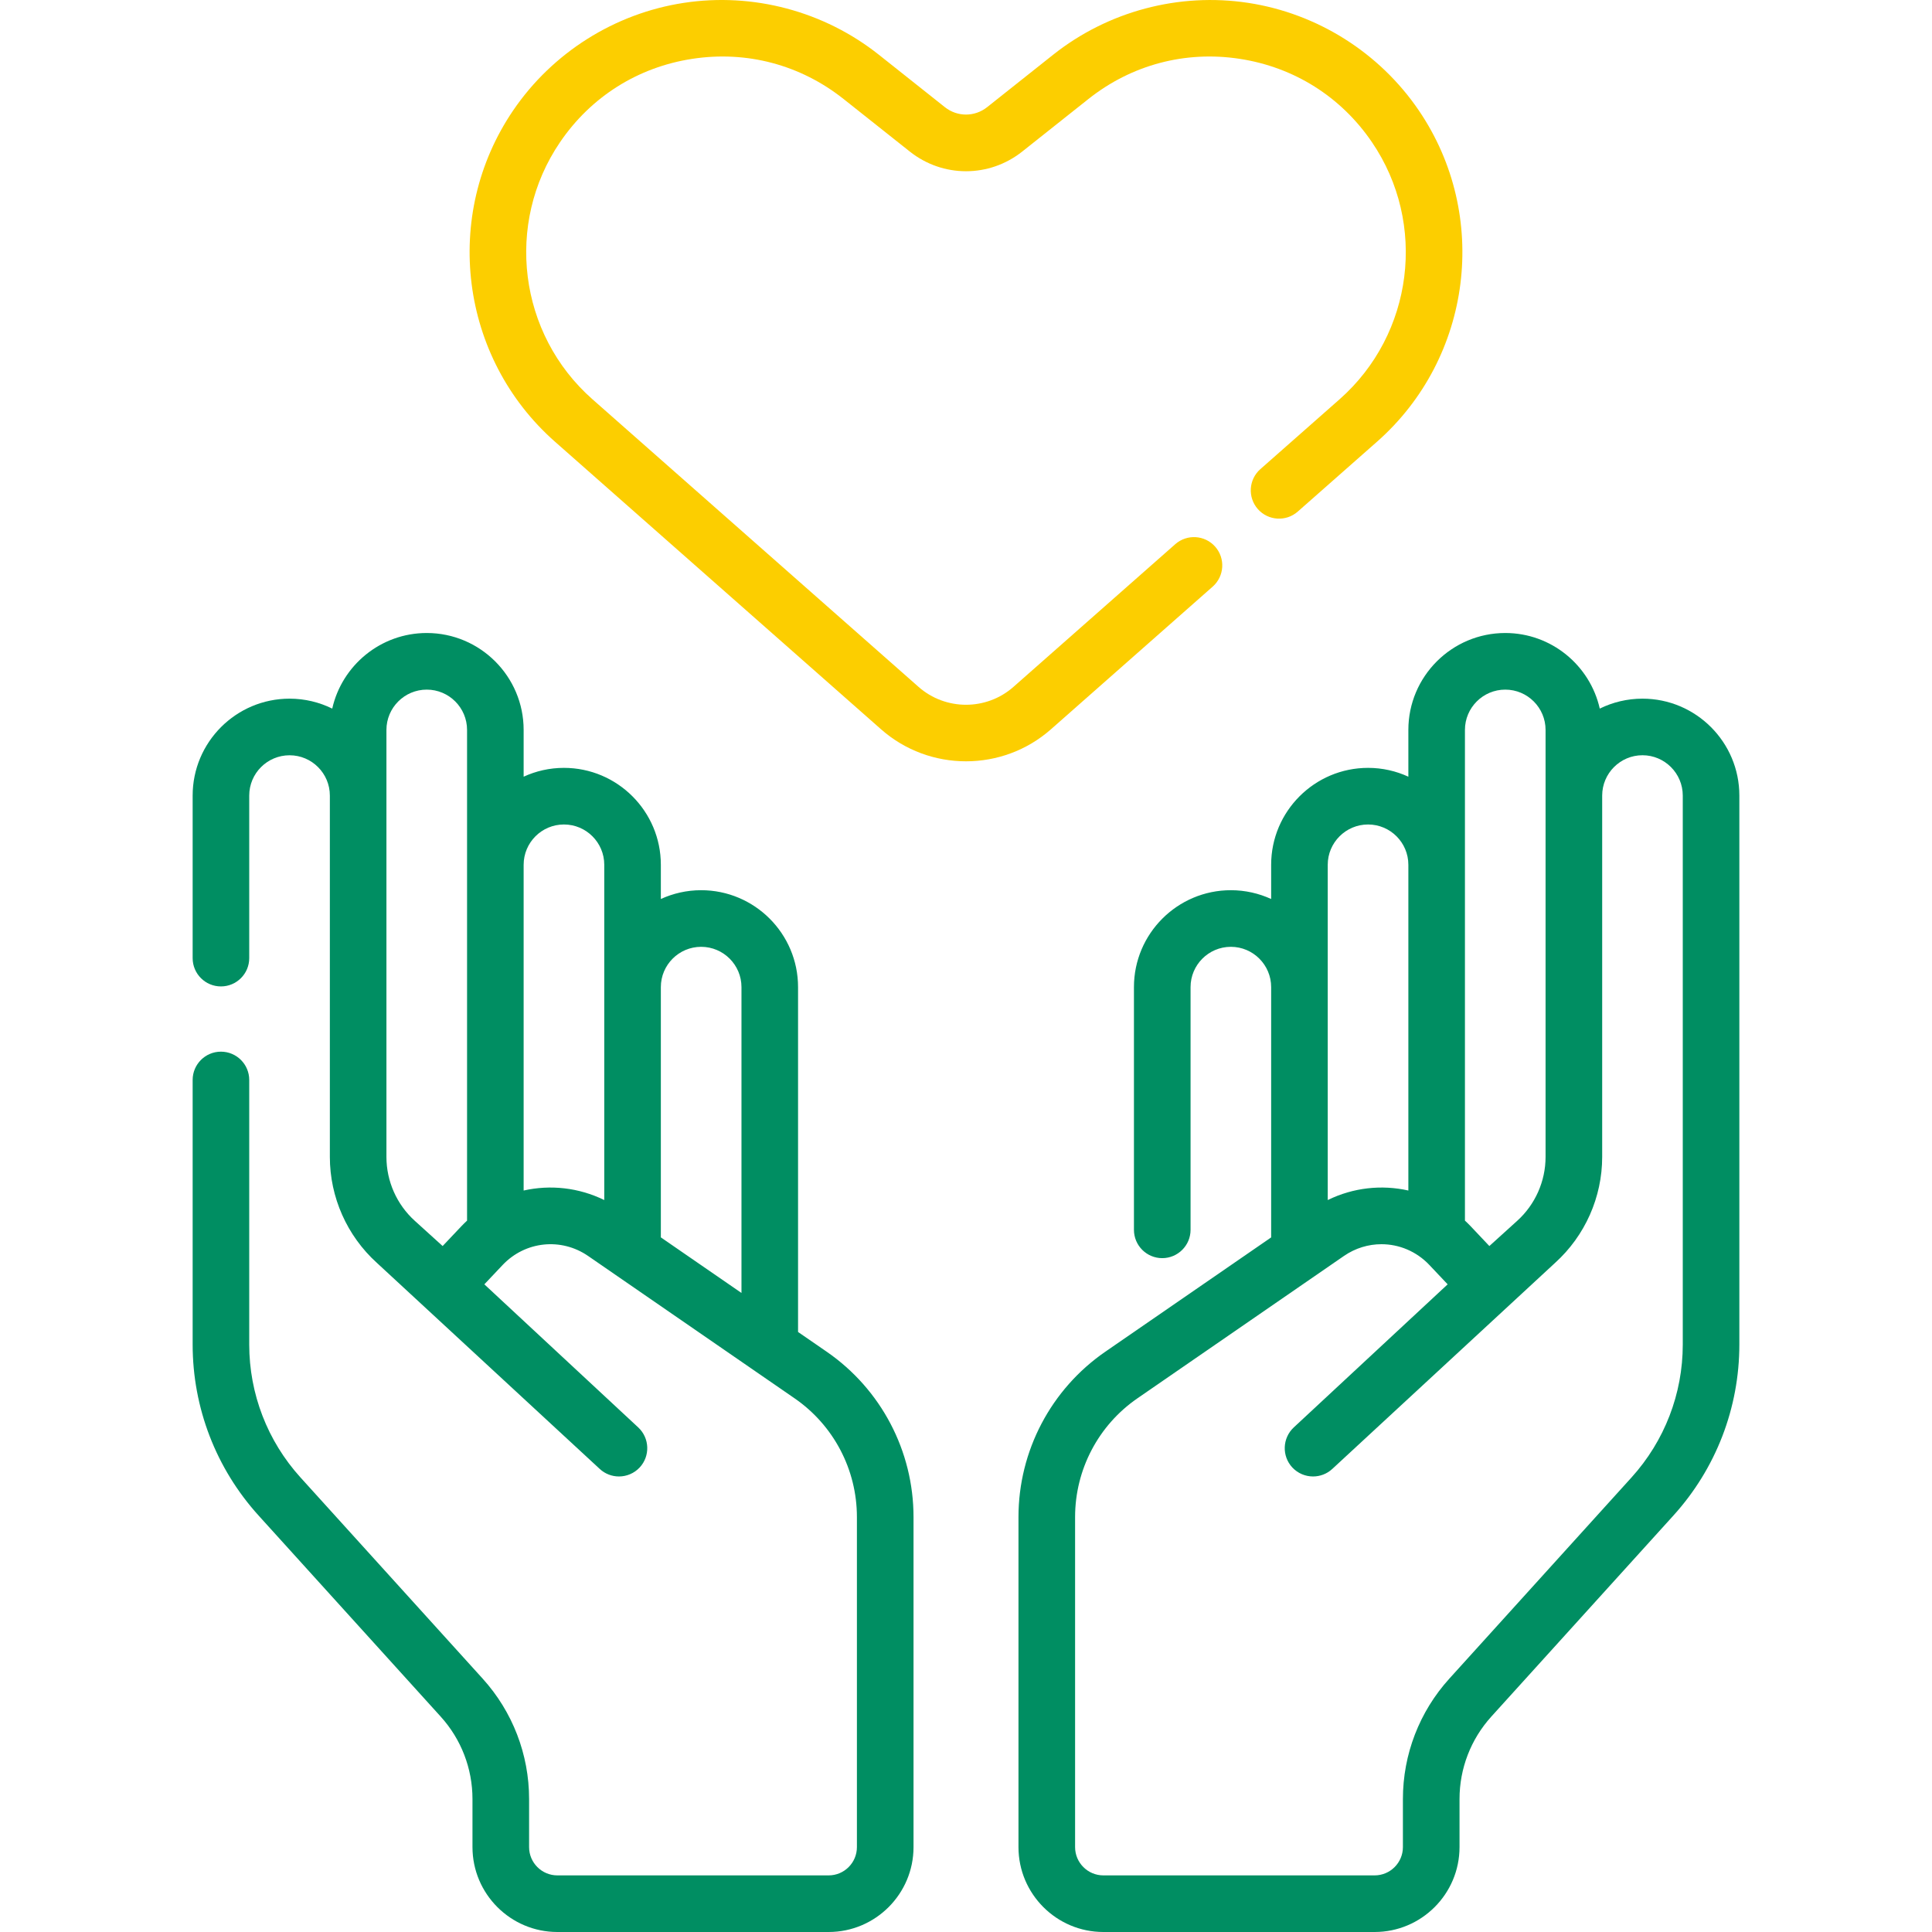 <svg width="56" height="56" viewBox="0 0 56 56" fill="none" xmlns="http://www.w3.org/2000/svg">
<g clip-path="url(#clip0)">
<path d="M35.15 17.004C35.49 16.704 35.523 16.186 35.223 15.846C34.923 15.506 34.405 15.474 34.065 15.774L29.376 19.909C28.592 20.601 27.408 20.601 26.624 19.909L17.17 11.571C15.031 9.684 14.627 6.482 16.232 4.123C17.129 2.804 18.492 1.945 20.069 1.705C21.646 1.464 23.202 1.878 24.452 2.87L26.37 4.392C27.329 5.154 28.671 5.154 29.631 4.392L31.548 2.87C32.798 1.878 34.354 1.464 35.931 1.705C37.508 1.946 38.871 2.804 39.768 4.123C41.373 6.482 40.969 9.684 38.83 11.572L36.532 13.598C36.192 13.898 36.16 14.416 36.459 14.756C36.759 15.095 37.277 15.128 37.617 14.828L39.915 12.802C42.673 10.369 43.194 6.242 41.125 3.201C39.985 1.525 38.182 0.389 36.179 0.083C34.175 -0.222 32.116 0.325 30.528 1.585L28.611 3.107C28.251 3.392 27.749 3.392 27.389 3.107L25.472 1.585C23.884 0.325 21.825 -0.223 19.821 0.083C17.818 0.388 16.015 1.525 14.875 3.2C12.806 6.241 13.327 10.369 16.085 12.802L25.538 21.139C26.24 21.758 27.12 22.067 28 22.067C28.88 22.067 29.76 21.758 30.462 21.139L35.15 17.004Z" fill="#FCCE00"/>
<path d="M23.962 39.18L23.132 38.608V28.612C23.132 27.063 21.872 25.803 20.323 25.803C19.907 25.803 19.511 25.895 19.155 26.058V25.066C19.155 23.517 17.895 22.257 16.346 22.257C15.93 22.257 15.534 22.349 15.178 22.513V21.157C15.178 19.608 13.918 18.348 12.37 18.348C11.033 18.348 9.912 19.287 9.63 20.539C9.256 20.355 8.837 20.251 8.393 20.251C6.844 20.251 5.584 21.511 5.584 23.06V27.772C5.584 28.225 5.951 28.592 6.404 28.592C6.857 28.592 7.224 28.225 7.224 27.772V23.06C7.224 22.416 7.748 21.892 8.393 21.892C9.037 21.892 9.561 22.416 9.561 23.06V33.535C9.561 34.701 10.057 35.819 10.922 36.603L17.383 42.577C17.541 42.724 17.741 42.796 17.941 42.796C18.161 42.796 18.38 42.708 18.542 42.535C18.85 42.203 18.831 41.684 18.5 41.375L14.039 37.227L14.569 36.666C15.222 35.976 16.264 35.866 17.047 36.405L23.031 40.531C24.163 41.311 24.838 42.597 24.838 43.972V53.539C24.838 53.992 24.471 54.359 24.018 54.359H16.156C15.704 54.359 15.336 53.992 15.336 53.539V52.146C15.336 50.854 14.858 49.615 13.991 48.657L8.71 42.825C7.752 41.768 7.224 40.399 7.224 38.972V31.303C7.224 30.85 6.857 30.483 6.404 30.483C5.951 30.483 5.584 30.85 5.584 31.303V38.972C5.584 40.807 6.262 42.566 7.494 43.927L12.775 49.758C13.368 50.413 13.695 51.261 13.695 52.146V53.539C13.695 54.896 14.799 56 16.156 56H24.018C25.375 56 26.479 54.896 26.479 53.539V43.972C26.479 42.058 25.538 40.267 23.962 39.18ZM20.323 27.444C20.968 27.444 21.492 27.968 21.492 28.612V37.477L19.155 35.866V28.612C19.155 27.968 19.679 27.444 20.323 27.444ZM11.201 33.535V21.157C11.201 20.513 11.725 19.989 12.37 19.989C13.014 19.989 13.538 20.513 13.538 21.157V35.381C13.483 35.431 13.43 35.484 13.378 35.538L12.83 36.117L12.023 35.386C11.501 34.914 11.201 34.239 11.201 33.535ZM15.178 34.508V25.066C15.178 24.422 15.702 23.898 16.346 23.898C16.991 23.898 17.515 24.422 17.515 25.066V34.784C16.774 34.421 15.95 34.334 15.178 34.508Z" fill="#008E62"/>
<path d="M47.608 20.251C47.164 20.251 46.744 20.355 46.37 20.539C46.088 19.287 44.967 18.348 43.631 18.348C42.082 18.348 40.822 19.608 40.822 21.157V22.513C40.466 22.349 40.07 22.257 39.654 22.257C38.105 22.257 36.845 23.517 36.845 25.066V26.058C36.489 25.895 36.093 25.803 35.677 25.803C34.128 25.803 32.868 27.063 32.868 28.612V35.647C32.868 36.1 33.235 36.468 33.688 36.468C34.141 36.468 34.509 36.1 34.509 35.647V28.612C34.509 27.968 35.033 27.444 35.677 27.444C36.321 27.444 36.845 27.968 36.845 28.612V35.867L32.038 39.18C30.462 40.267 29.521 42.058 29.521 43.972V53.539C29.521 54.897 30.625 56 31.982 56H39.844C41.201 56 42.305 54.897 42.305 53.539V52.146C42.305 51.262 42.632 50.414 43.225 49.758L48.506 43.927C49.738 42.567 50.416 40.807 50.416 38.972V23.06C50.416 21.511 49.156 20.251 47.608 20.251ZM42.462 21.157C42.462 20.513 42.986 19.989 43.631 19.989C44.275 19.989 44.799 20.513 44.799 21.157V23.06V33.534C44.799 34.239 44.499 34.914 43.977 35.386L43.17 36.117L42.623 35.538C42.571 35.483 42.517 35.431 42.462 35.38V21.157ZM38.485 25.066C38.485 24.422 39.01 23.898 39.654 23.898C40.298 23.898 40.822 24.422 40.822 25.066V34.508C40.049 34.334 39.226 34.421 38.485 34.784V25.066ZM48.776 38.972C48.776 40.399 48.248 41.767 47.29 42.825L42.009 48.657C41.142 49.614 40.664 50.854 40.664 52.146V53.539C40.664 53.992 40.296 54.359 39.844 54.359H31.982C31.53 54.359 31.162 53.992 31.162 53.539V43.972C31.162 42.597 31.837 41.311 32.969 40.531L38.954 36.405C39.286 36.176 39.666 36.064 40.042 36.064C40.551 36.064 41.055 36.269 41.431 36.666L41.961 37.227L37.5 41.375C37.169 41.684 37.15 42.203 37.458 42.535C37.62 42.708 37.839 42.796 38.059 42.796C38.259 42.796 38.46 42.724 38.618 42.577L45.078 36.602C45.943 35.819 46.44 34.701 46.44 33.534V23.06C46.44 22.416 46.964 21.891 47.608 21.891C48.252 21.891 48.776 22.416 48.776 23.06V38.972Z" fill="#008E62"/>
</g>
<defs>
<clipPath id="clip0">
<rect width="56" height="56" fill="white"/>
</clipPath>
</defs>
</svg>
